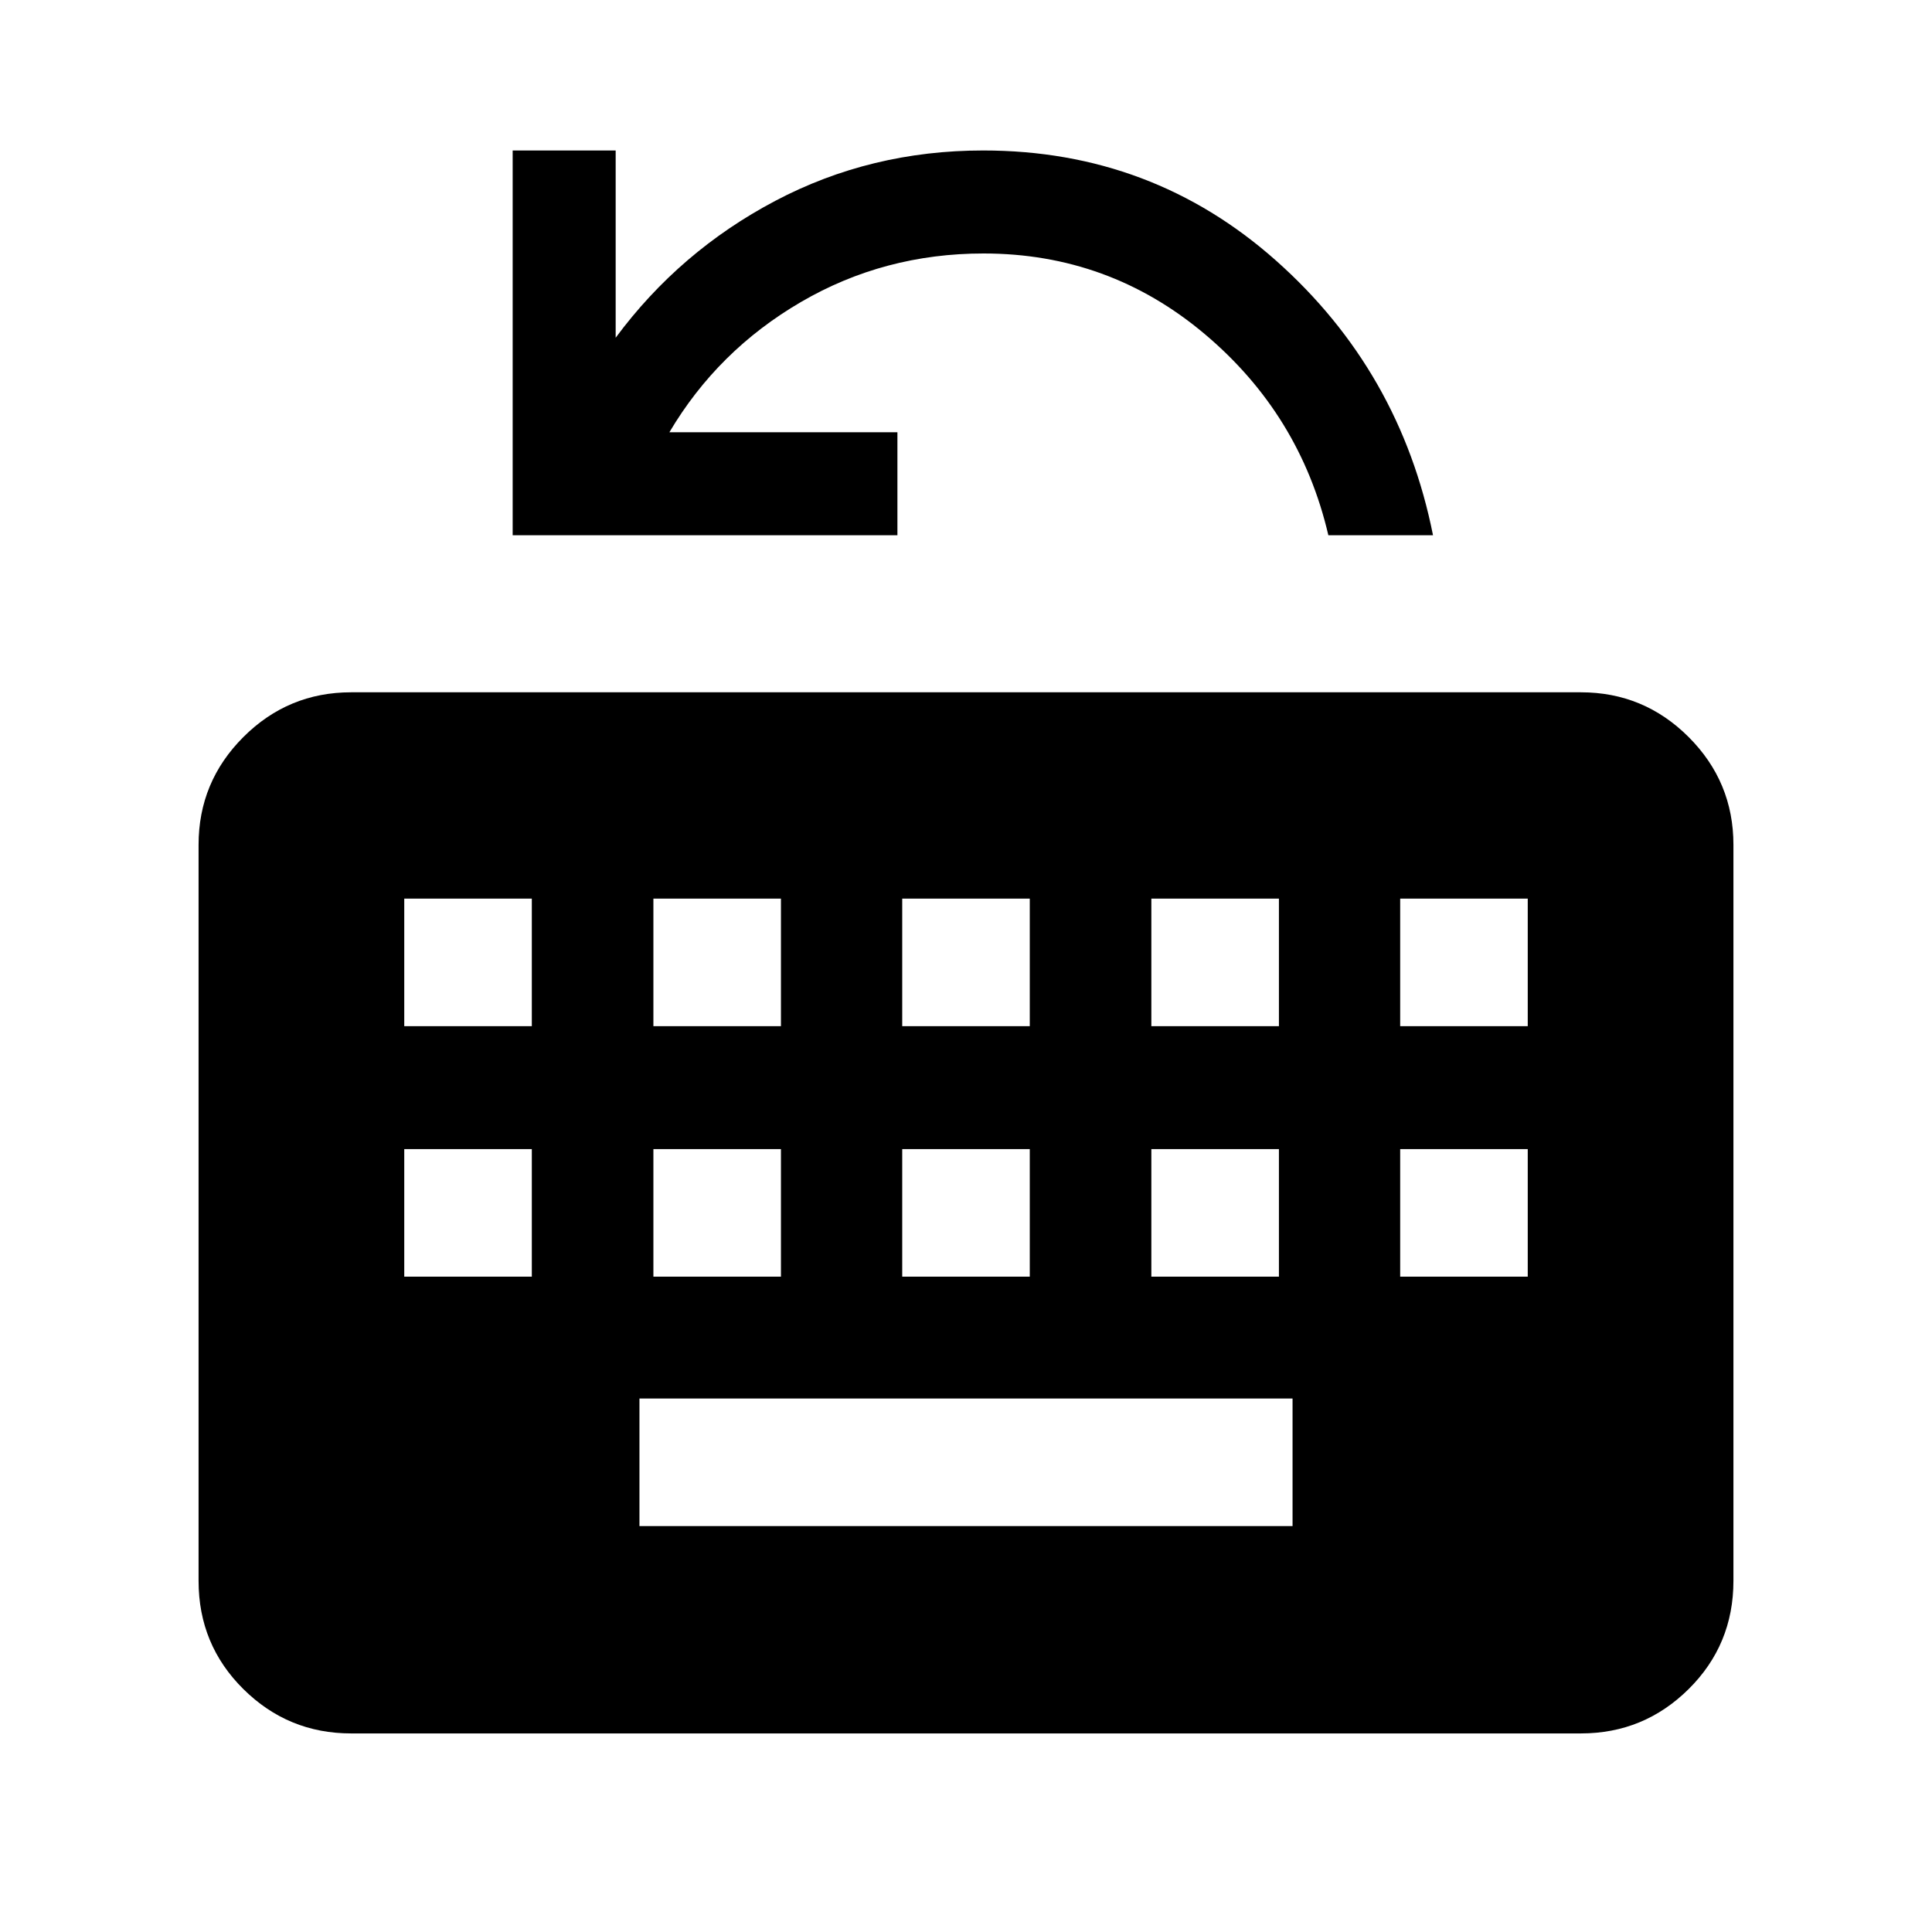 <svg xmlns="http://www.w3.org/2000/svg" height="40" viewBox="0 -960 960 960" width="40"><path d="M174.46-98.67q-31.3 0-53.55-22.05-22.24-22.05-22.24-53.74v-365.75q0-31.3 22.24-53.54Q143.16-616 174.46-616h611.08q31.3 0 53.55 22.25 22.24 22.24 22.24 53.54v365.75q0 31.69-22.24 53.74-22.25 22.05-53.55 22.05H174.46Zm143.28-103.02h324.52v-63.39H317.74v63.39ZM200.87-325.64h63.39v-63.39h-63.39v63.39Zm123.8 0h63.38v-63.39h-63.38v63.39Zm123.64 0h63.38v-63.39h-63.38v63.39Zm123.79 0h63.39v-63.39H572.1v63.39Zm123.64 0h63.39v-63.39h-63.39v63.39ZM200.87-450.1h63.39v-63.39h-63.39v63.39Zm123.8 0h63.38v-63.39h-63.38v63.39Zm123.64 0h63.38v-63.39h-63.38v63.39Zm123.79 0h63.39v-63.39H572.1v63.39Zm123.64 0h63.39v-63.39h-63.39v63.39Zm-441-243.95v-191.18h51.18v93.05q31.8-42.95 79.27-68 47.48-25.05 103.37-25.05 83.93 0 145.57 54.79 61.64 54.8 77.92 136.39h-52q-14.02-60.1-61.53-100.05-47.51-39.95-109.8-39.95-49.37 0-90.71 24.1-41.34 24.1-65.39 64.72h113.3v51.18H254.74Z"/></svg>